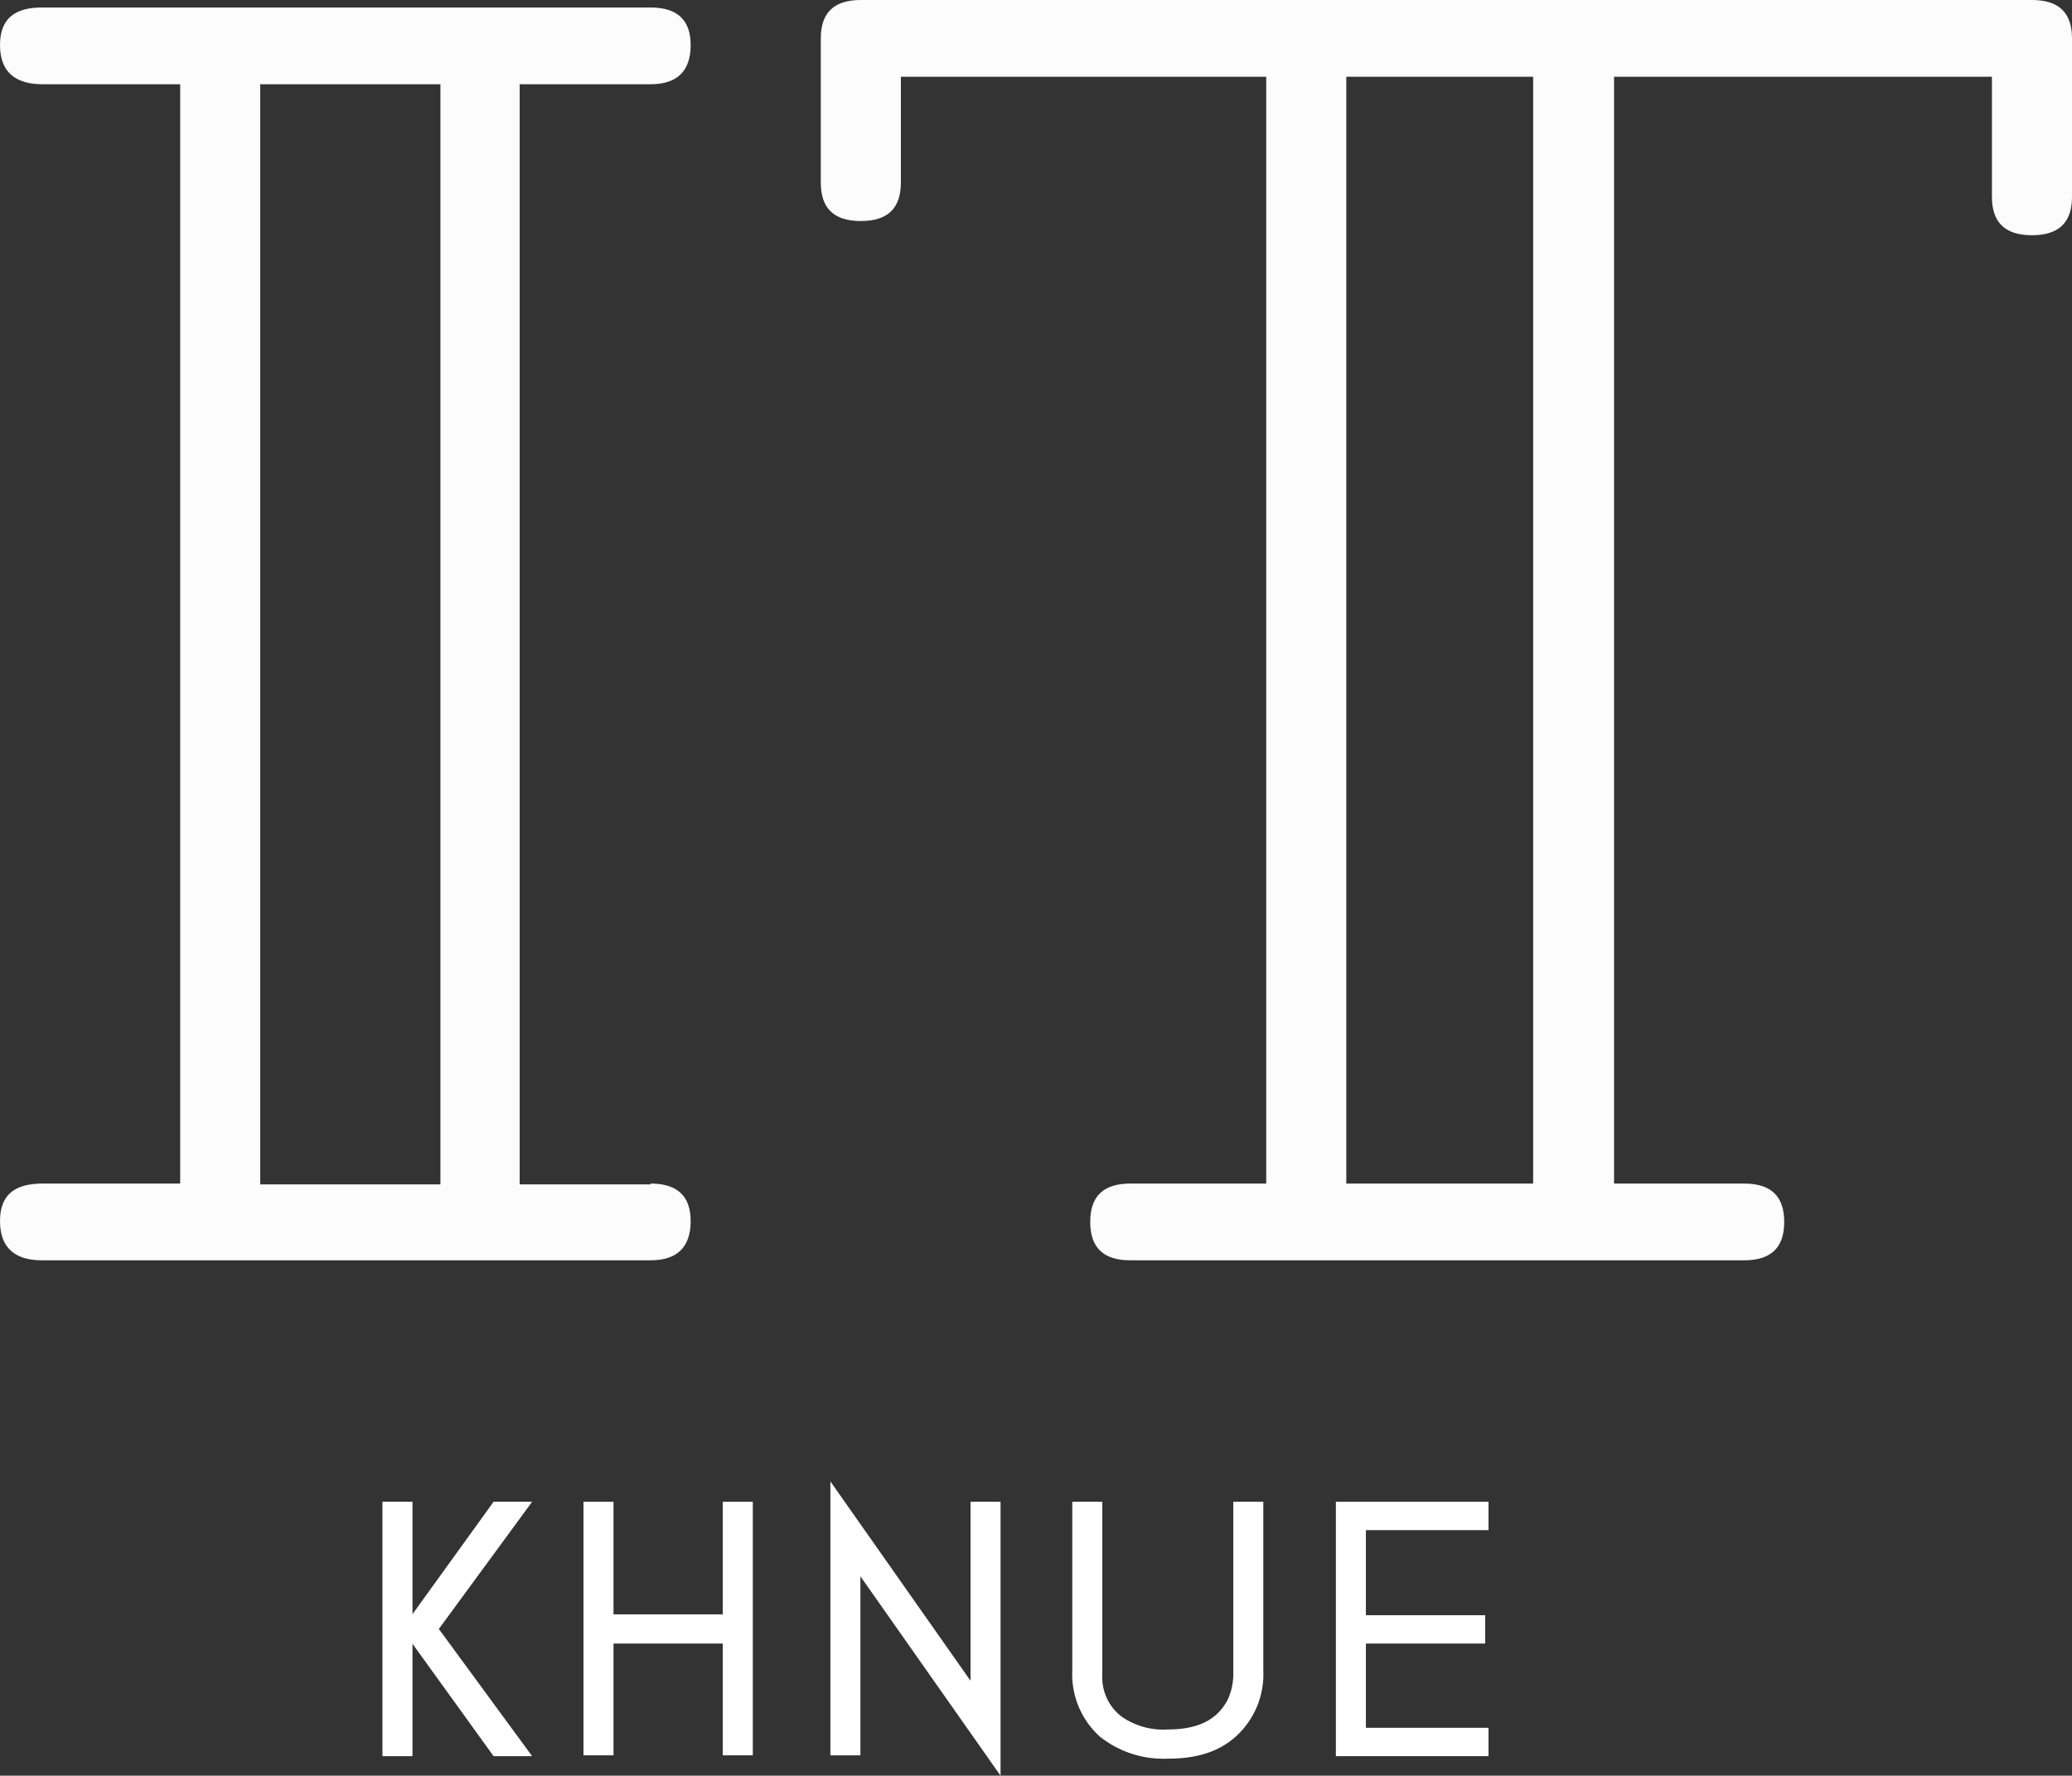 <svg id="Слой_1" data-name="Слой 1" xmlns="http://www.w3.org/2000/svg" viewBox="0 0 248.4 212.89"><rect x="0" y="0" width="248.4" height="212.89" fill="#333333" stroke="none"/><defs><style>.cls-1{fill:#fcfcfc;}.cls-2{fill:#fff;stroke:#fff;stroke-miterlimit:10;stroke-width:0.5px;}</style></defs><title>logo</title><g id="Шар_1" data-name="Шар 1"><path class="cls-1" d="M121.8,202.2q4.8,0,4.8,4.5c0,3.1-1.6,4.7-4.8,4.7h-73c-3.3,0-5-1.6-5-4.7s1.7-4.5,5.1-4.5H65.4V70.4H48.9c-3.4,0-5.1-1.6-5.1-4.7s1.7-4.5,5-4.5h73q4.8,0,4.8,4.5c0,3.1-1.6,4.7-4.8,4.7H106.1V202.3h15.7ZM96.6,70.4H75V202.3H96.6Z" transform="translate(-43.8 -60.3)"/><path class="cls-1" d="M287.4,60.3c3.2,0,4.8,1.5,4.8,4.6v19c0,3.1-1.6,4.6-4.8,4.6s-4.8-1.5-4.8-4.6V69.5H237.3V202.2h15.6c3.2,0,4.8,1.5,4.8,4.6s-1.6,4.6-4.8,4.6H179.3c-3.2,0-4.8-1.5-4.8-4.6s1.6-4.6,4.8-4.6h16.3V69.5H151.8V82.2c0,3.1-1.6,4.6-4.8,4.6s-4.8-1.5-4.8-4.6V64.9c0-3.1,1.6-4.6,4.8-4.6Zm-82.2,9.2V202.2h22.4V69.5Z" transform="translate(-43.8 -60.3)"/><path class="cls-2" d="M89.9,270.5V240.6H93v14l10.1-14h4l-11,15,11,15h-4L93,256.6v14H89.9Z" transform="translate(-43.8 -60.3)"/><path class="cls-2" d="M114,270.5V240.6h3.1v13.5h13.6V240.6h3.1v29.9h-3.1V257.1H117.1v13.4Z" transform="translate(-43.8 -60.3)"/><path class="cls-2" d="M146.7,270.5h-3.1V238.7l16.8,23.9v-22h3.1v31.8l-16.8-23.9Z" transform="translate(-43.8 -60.3)"/><path class="cls-2" d="M191.8,268.3c-2,1.8-4.6,2.6-8,2.6a12,12,0,0,1-8-2.6,9.81,9.81,0,0,1-3.2-7.7v-20h3.1v20.5a6.19,6.19,0,0,0,2.4,5.2,9,9,0,0,0,5.7,1.6c3.7,0,6.1-1.2,7.4-3.7a7.45,7.45,0,0,0,.7-3.1V240.6H195v20A9.81,9.81,0,0,1,191.8,268.3Z" transform="translate(-43.8 -60.3)"/><path class="cls-2" d="M204.2,270.5V240.6H222v2.9H207.3v10.7h14.3v2.9H207.3v10.6H222v2.9H204.2Z" transform="translate(-43.8 -60.3)"/></g></svg>